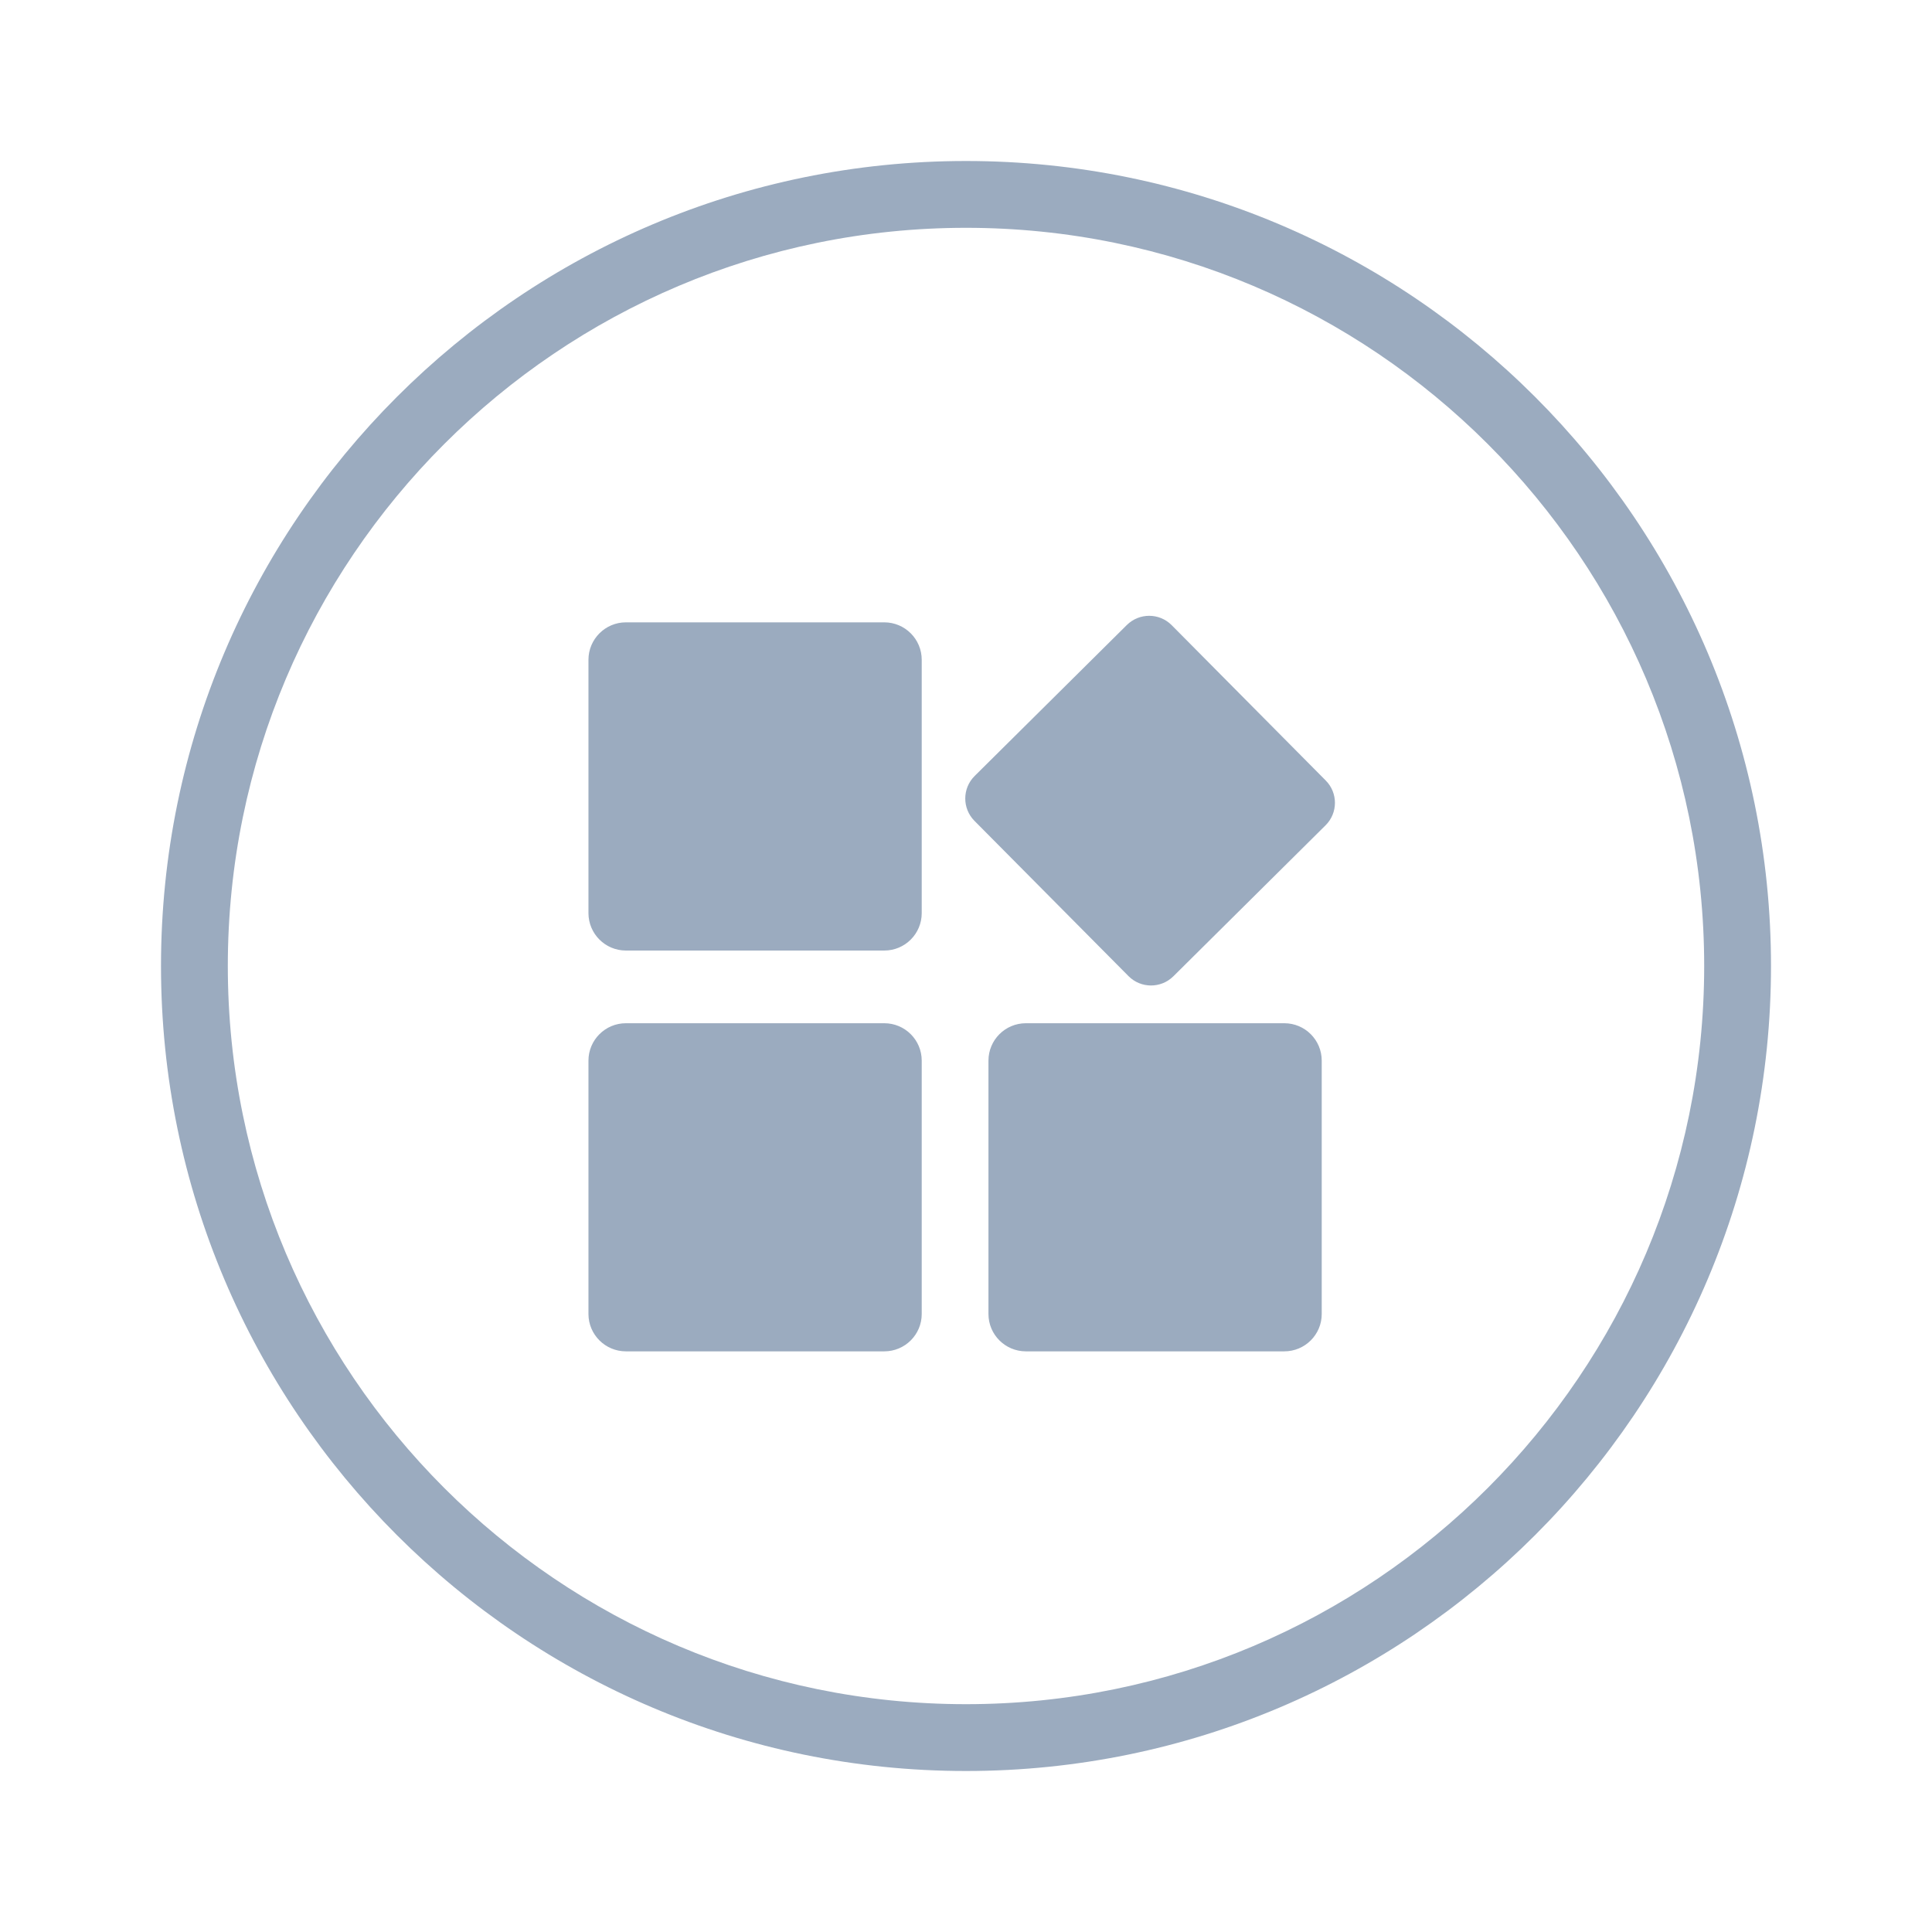 <?xml version="1.0" encoding="UTF-8" standalone="no"?><!DOCTYPE svg PUBLIC "-//W3C//DTD SVG 1.1//EN" "http://www.w3.org/Graphics/SVG/1.1/DTD/svg11.dtd"><svg width="100%" height="100%" viewBox="0 0 24 24" version="1.1" xmlns="http://www.w3.org/2000/svg" xmlns:xlink="http://www.w3.org/1999/xlink" xml:space="preserve" xmlns:serif="http://www.serif.com/" style="fill-rule:evenodd;clip-rule:evenodd;stroke-linejoin:round;stroke-miterlimit:2;"><path id="Others" d="M12,2c-5.519,0 -10,4.481 -10,10c0,5.519 4.481,10 10,10c5.519,0 10,-4.481 10,-10c0,-5.519 -4.481,-10 -10,-10Zm0,0.83c5.061,0 9.17,4.109 9.17,9.17c0,5.061 -4.109,9.17 -9.17,9.17c-5.061,0 -9.17,-4.109 -9.17,-9.17c0,-5.061 4.109,-9.17 9.17,-9.17Zm-0.55,10.346c0,-0.257 -0.208,-0.465 -0.465,-0.465l-3.21,0c-0.256,0 -0.465,0.208 -0.465,0.465l0,3.147c0,0.256 0.209,0.464 0.465,0.464l3.21,0c0.257,0 0.465,-0.208 0.465,-0.464l0,-3.147Zm4.969,0c0,-0.257 -0.208,-0.465 -0.465,-0.465l-3.21,0c-0.257,0 -0.465,0.208 -0.465,0.465l0,3.147c0,0.256 0.208,0.464 0.465,0.464l3.21,0c0.257,0 0.465,-0.208 0.465,-0.464l0,-3.147Zm0.048,-2.924c0.154,-0.153 0.155,-0.402 0.002,-0.556l-1.914,-1.93c-0.153,-0.154 -0.402,-0.155 -0.557,-0.002l-1.891,1.876c-0.154,0.153 -0.155,0.403 -0.002,0.557l1.914,1.929c0.153,0.154 0.402,0.155 0.557,0.002l1.891,-1.876Zm-5.017,-2.056c0,-0.256 -0.208,-0.465 -0.465,-0.465l-3.21,0c-0.256,0 -0.465,0.209 -0.465,0.465l0,3.147c0,0.257 0.209,0.465 0.465,0.465l3.21,0c0.257,0 0.465,-0.208 0.465,-0.465l0,-3.147Z" style="fill:#9babbf;"/></svg>